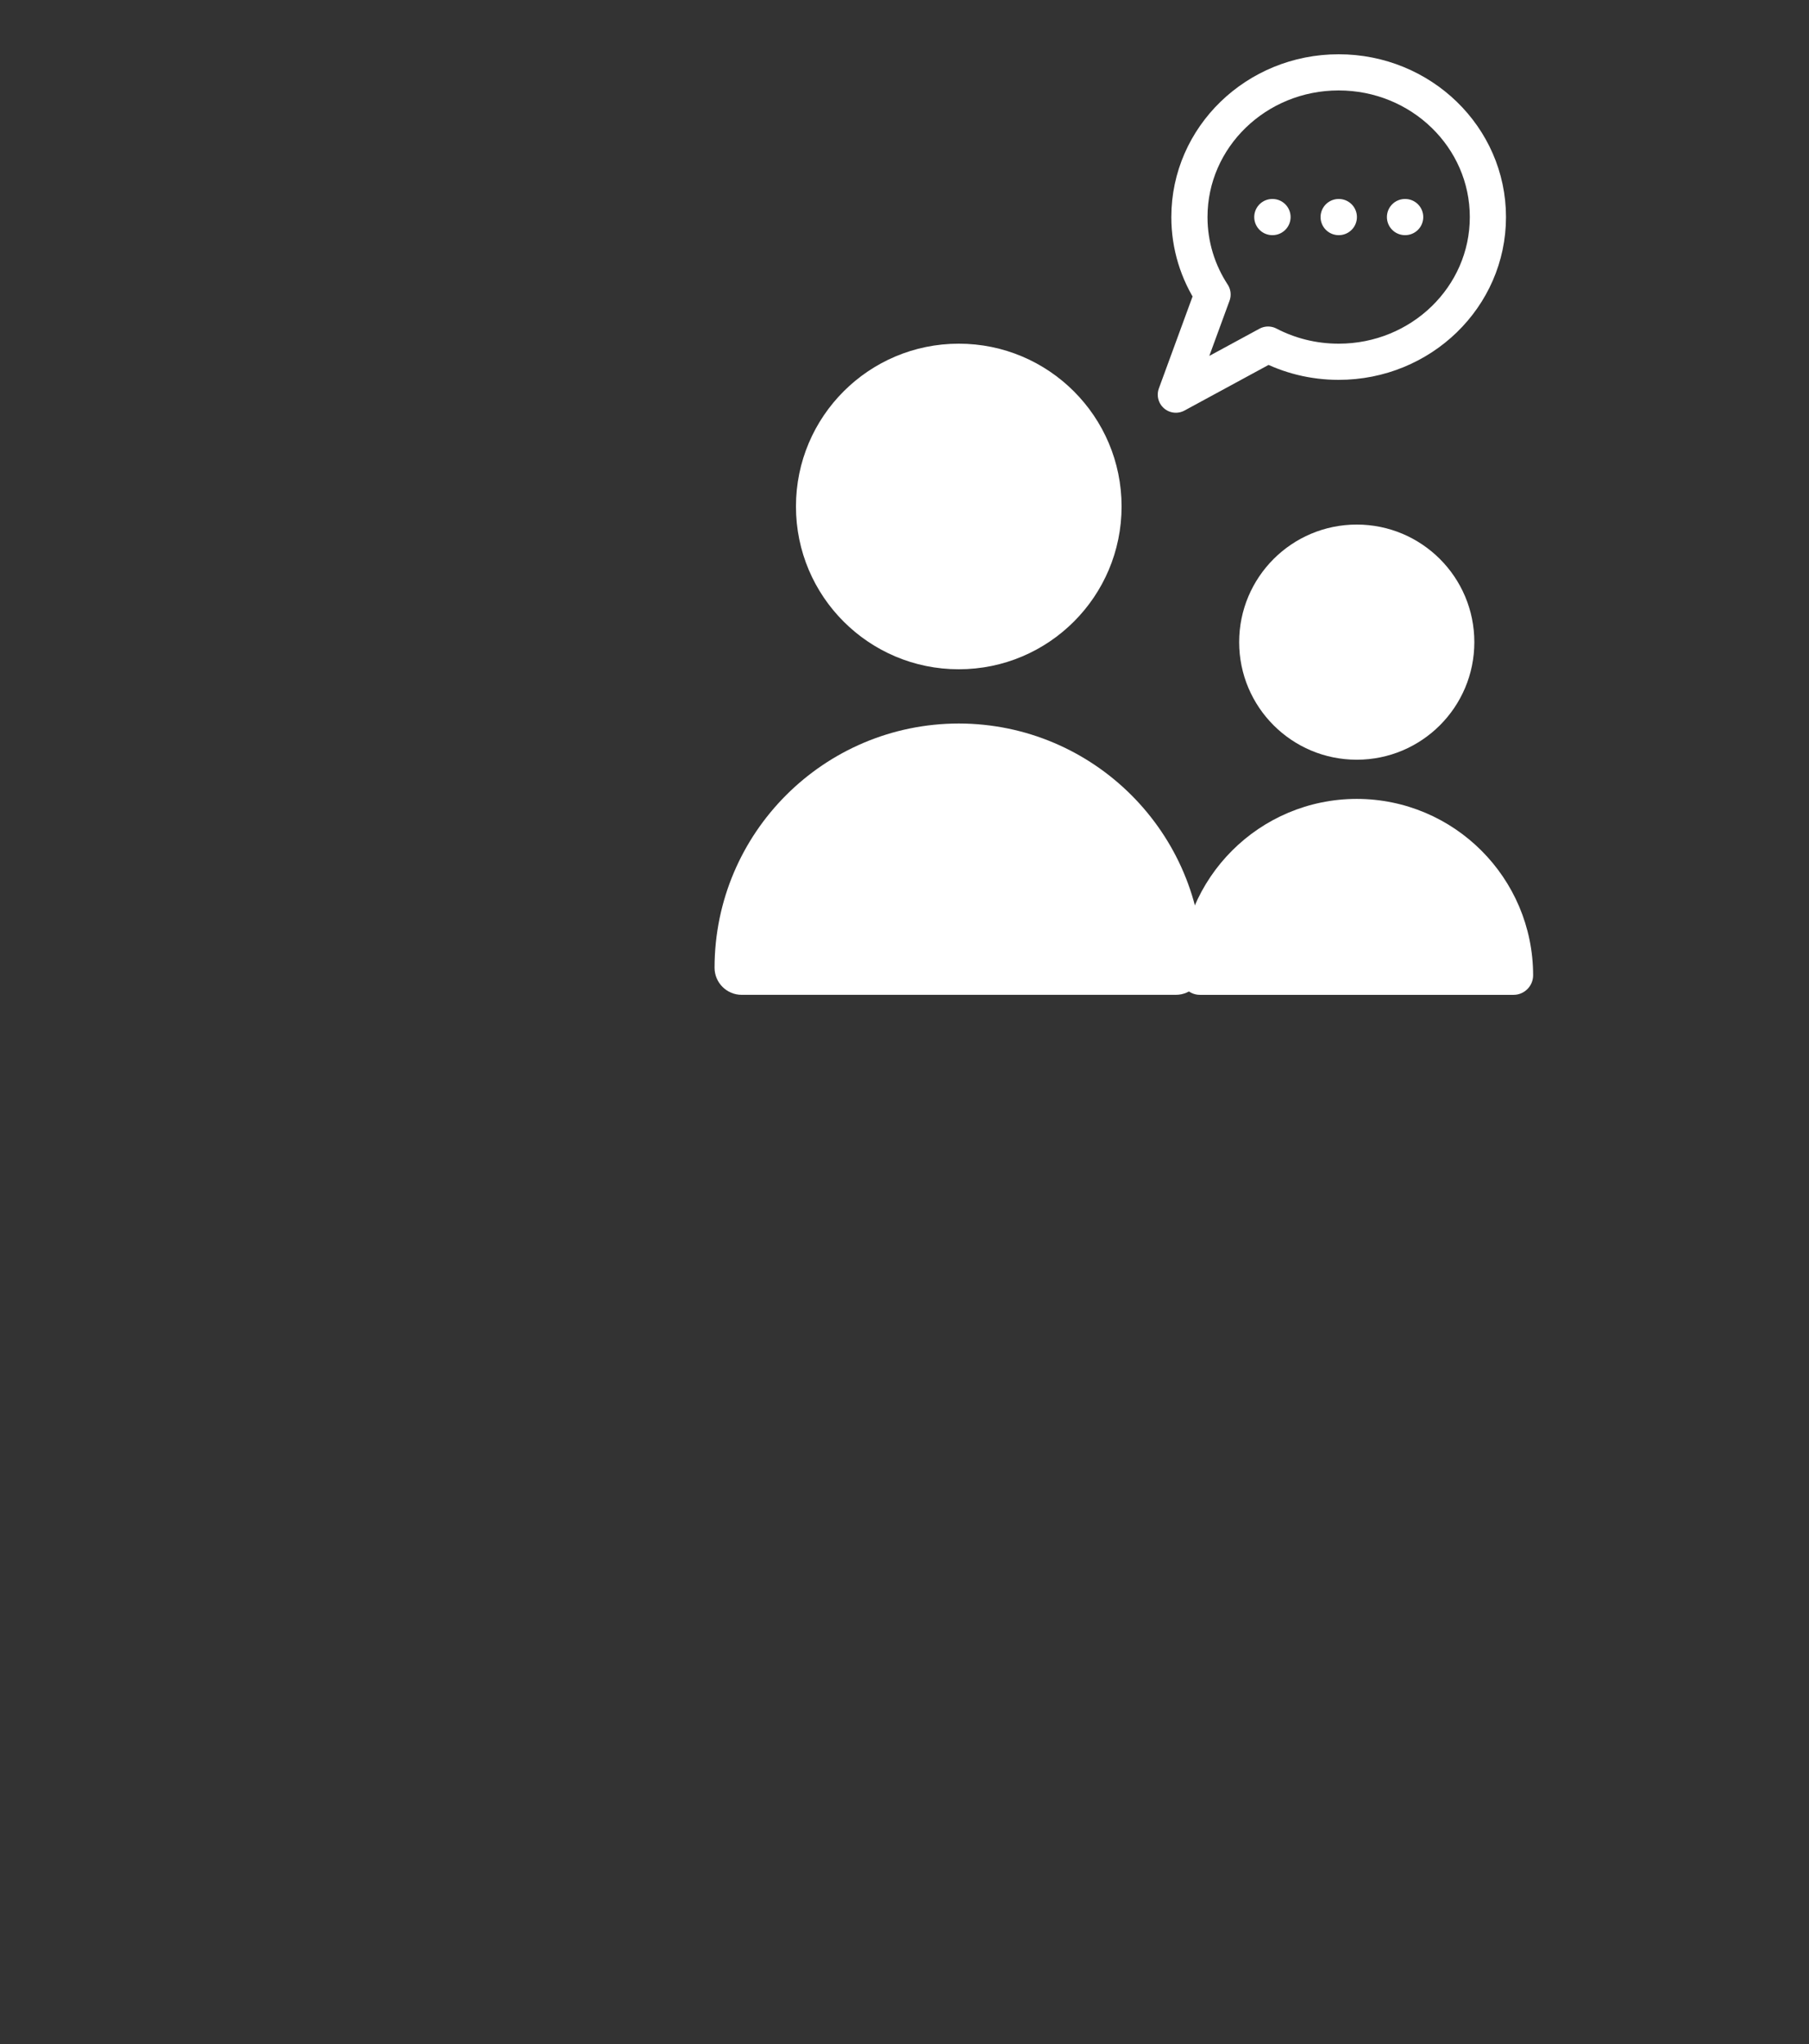 <svg width="100" height="113" viewBox="0 0 100 113" fill="none" xmlns="http://www.w3.org/2000/svg">
<rect x="0" y="0" width="100" height="113" fill="#333333" stroke="none"/>
<path d="M53 37C57.971 37 62 32.971 62 28C62 23.029 57.971 19 53 19C48.029 19 44 23.029 44 28C44 32.971 48.029 37 53 37Z" fill="white"/>
<path d="M53 39.998C45.548 40.007 39.508 46.046 39.5 53.498C39.5 54.327 40.172 54.998 41 54.998H65C65.828 54.998 66.5 54.327 66.5 53.498C66.492 46.046 60.452 40.007 53 39.998Z" fill="white"/>
<path d="M75 42C78.59 42 81.5 39.09 81.5 35.5C81.5 31.91 78.59 29 75 29C71.41 29 68.5 31.91 68.5 35.5C68.5 39.09 71.41 42 75 42Z" fill="white"/>
<path d="M75 44.166C69.618 44.172 65.256 48.533 65.25 53.916C65.25 54.514 65.735 54.999 66.333 54.999H83.667C84.265 54.999 84.75 54.514 84.75 53.916C84.744 48.533 80.382 44.172 75 44.166Z" fill="white"/>
<path d="M70.333 12H70.343M74 12H74.009M77.667 12H77.676M82.25 12C82.25 16.418 78.556 20 74 20C72.589 20 71.261 19.657 70.099 19.051L65 21.818L67.029 16.28C66.219 15.042 65.75 13.574 65.75 12C65.75 7.582 69.444 4 74 4C78.556 4 82.25 7.582 82.25 12Z" stroke="white" stroke-width="2" stroke-linecap="round" stroke-linejoin="round"/>
</svg>
